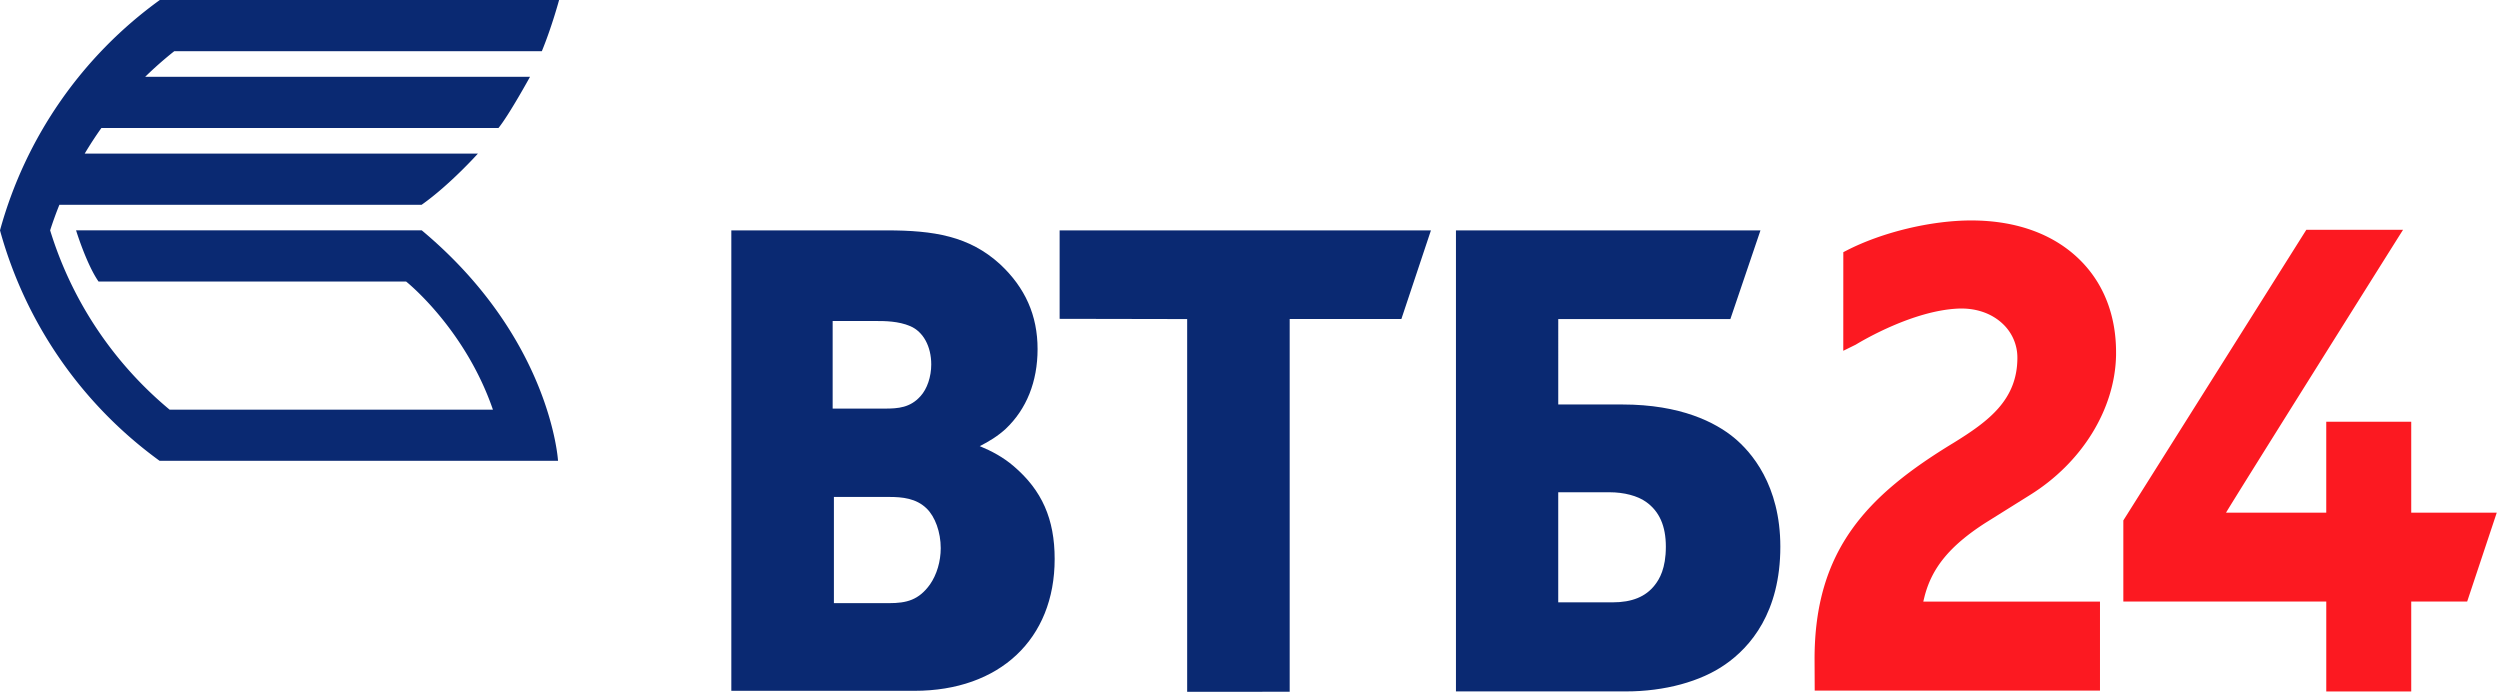 <svg width="126" height="35" viewBox="0 0 126 35" xmlns="http://www.w3.org/2000/svg"><title>vtb24</title><g fill="none" fill-rule="evenodd"><path d="M37.219 11.611h-.36v23.206h9.229c4.293 0 7.067-2.607 7.067-6.642 0-2.018-.638-3.462-2.067-4.681-.522-.448-1.103-.76-1.708-1.009.466-.233.911-.508 1.304-.867 1.055-.997 1.61-2.387 1.61-4.025 0-1.693-.62-3.093-1.894-4.28-1.554-1.417-3.337-1.702-5.71-1.702h-7.471zm6.96 4.568c.386 0 1.105 0 1.704.261.65.28 1.052 1.018 1.052 1.929 0 .62-.207 1.232-.54 1.596-.517.581-1.122.628-1.802.628h-2.627v-4.414h2.214zm.636 8.867c.668 0 1.359.07 1.881.575.436.417.717 1.203.717 2.003 0 .669-.197 1.336-.54 1.83-.567.79-1.183.944-2.058.944h-2.786v-5.352h2.786zM71.605 11.611h-18.2v4.458l6.428.012v18.784H65V16.076c.629-.002 5.63 0 5.63 0l1.489-4.465h-.514zM88.37 11.611H73.38v23.236h8.574c1.941 0 3.764-.495 4.998-1.359 1.266-.878 2.777-2.62 2.777-5.934 0-3.109-1.466-4.779-2.338-5.498-.932-.762-2.664-1.67-5.628-1.67h-3.227V16.08h8.675l1.517-4.469h-.359zM81.122 24.81c.726 0 1.414.18 1.837.484.674.477 1 1.216 1 2.26 0 1.1-.32 1.632-.56 1.937-.456.584-1.149.867-2.118.867h-2.746V24.81h2.587z" fill="#0A2972"/><path d="M93.068 12.625l-.165.085-.002 4.97.631-.311c.456-.277 2.905-1.698 5.116-1.814.912-.049 1.73.228 2.303.778a2.33 2.33 0 0 1 .725 1.695c0 2.131-1.457 3.205-3.218 4.293-4.324 2.627-7.004 5.365-7.004 10.892l.007 1.594 14.378-.002v-4.483h-8.906l.053-.216c.364-1.476 1.283-2.598 3.077-3.752l2.237-1.399c2.63-1.631 4.296-4.331 4.349-7.048v-.162c0-1.809-.596-3.38-1.725-4.547-1.32-1.366-3.248-2.087-5.575-2.087-2.028 0-4.493.594-6.281 1.514zM116.238 11.583l-9.222 14.647v4.086h10.228v4.535h4.282v-4.535h2.82l1.49-4.476h-4.31v-4.583h-4.283v4.583h-5.052c.365-.631 7.7-12.32 8.922-14.257h-4.875z" fill="#FC1921"/><path d="M21.257 11.61H3.834s.525 1.707 1.134 2.581H20.47s2.959 2.35 4.374 6.457H8.55a19.003 19.003 0 0 1-6.023-9.038c.14-.437.296-.867.466-1.289H21.25c1.423-1.003 2.838-2.581 2.838-2.581H4.27c.263-.442.543-.872.84-1.289h20.013c.528-.649 1.59-2.58 1.59-2.58H7.317a18.73 18.73 0 0 1 1.465-1.29h18.526c.508-1.232.87-2.581.87-2.581H8.055A21.254 21.254 0 0 0 0 11.61a21.332 21.332 0 0 0 8.045 11.616h20.08s-.353-6.177-6.868-11.616z" fill="#0A2972"/></g></svg>